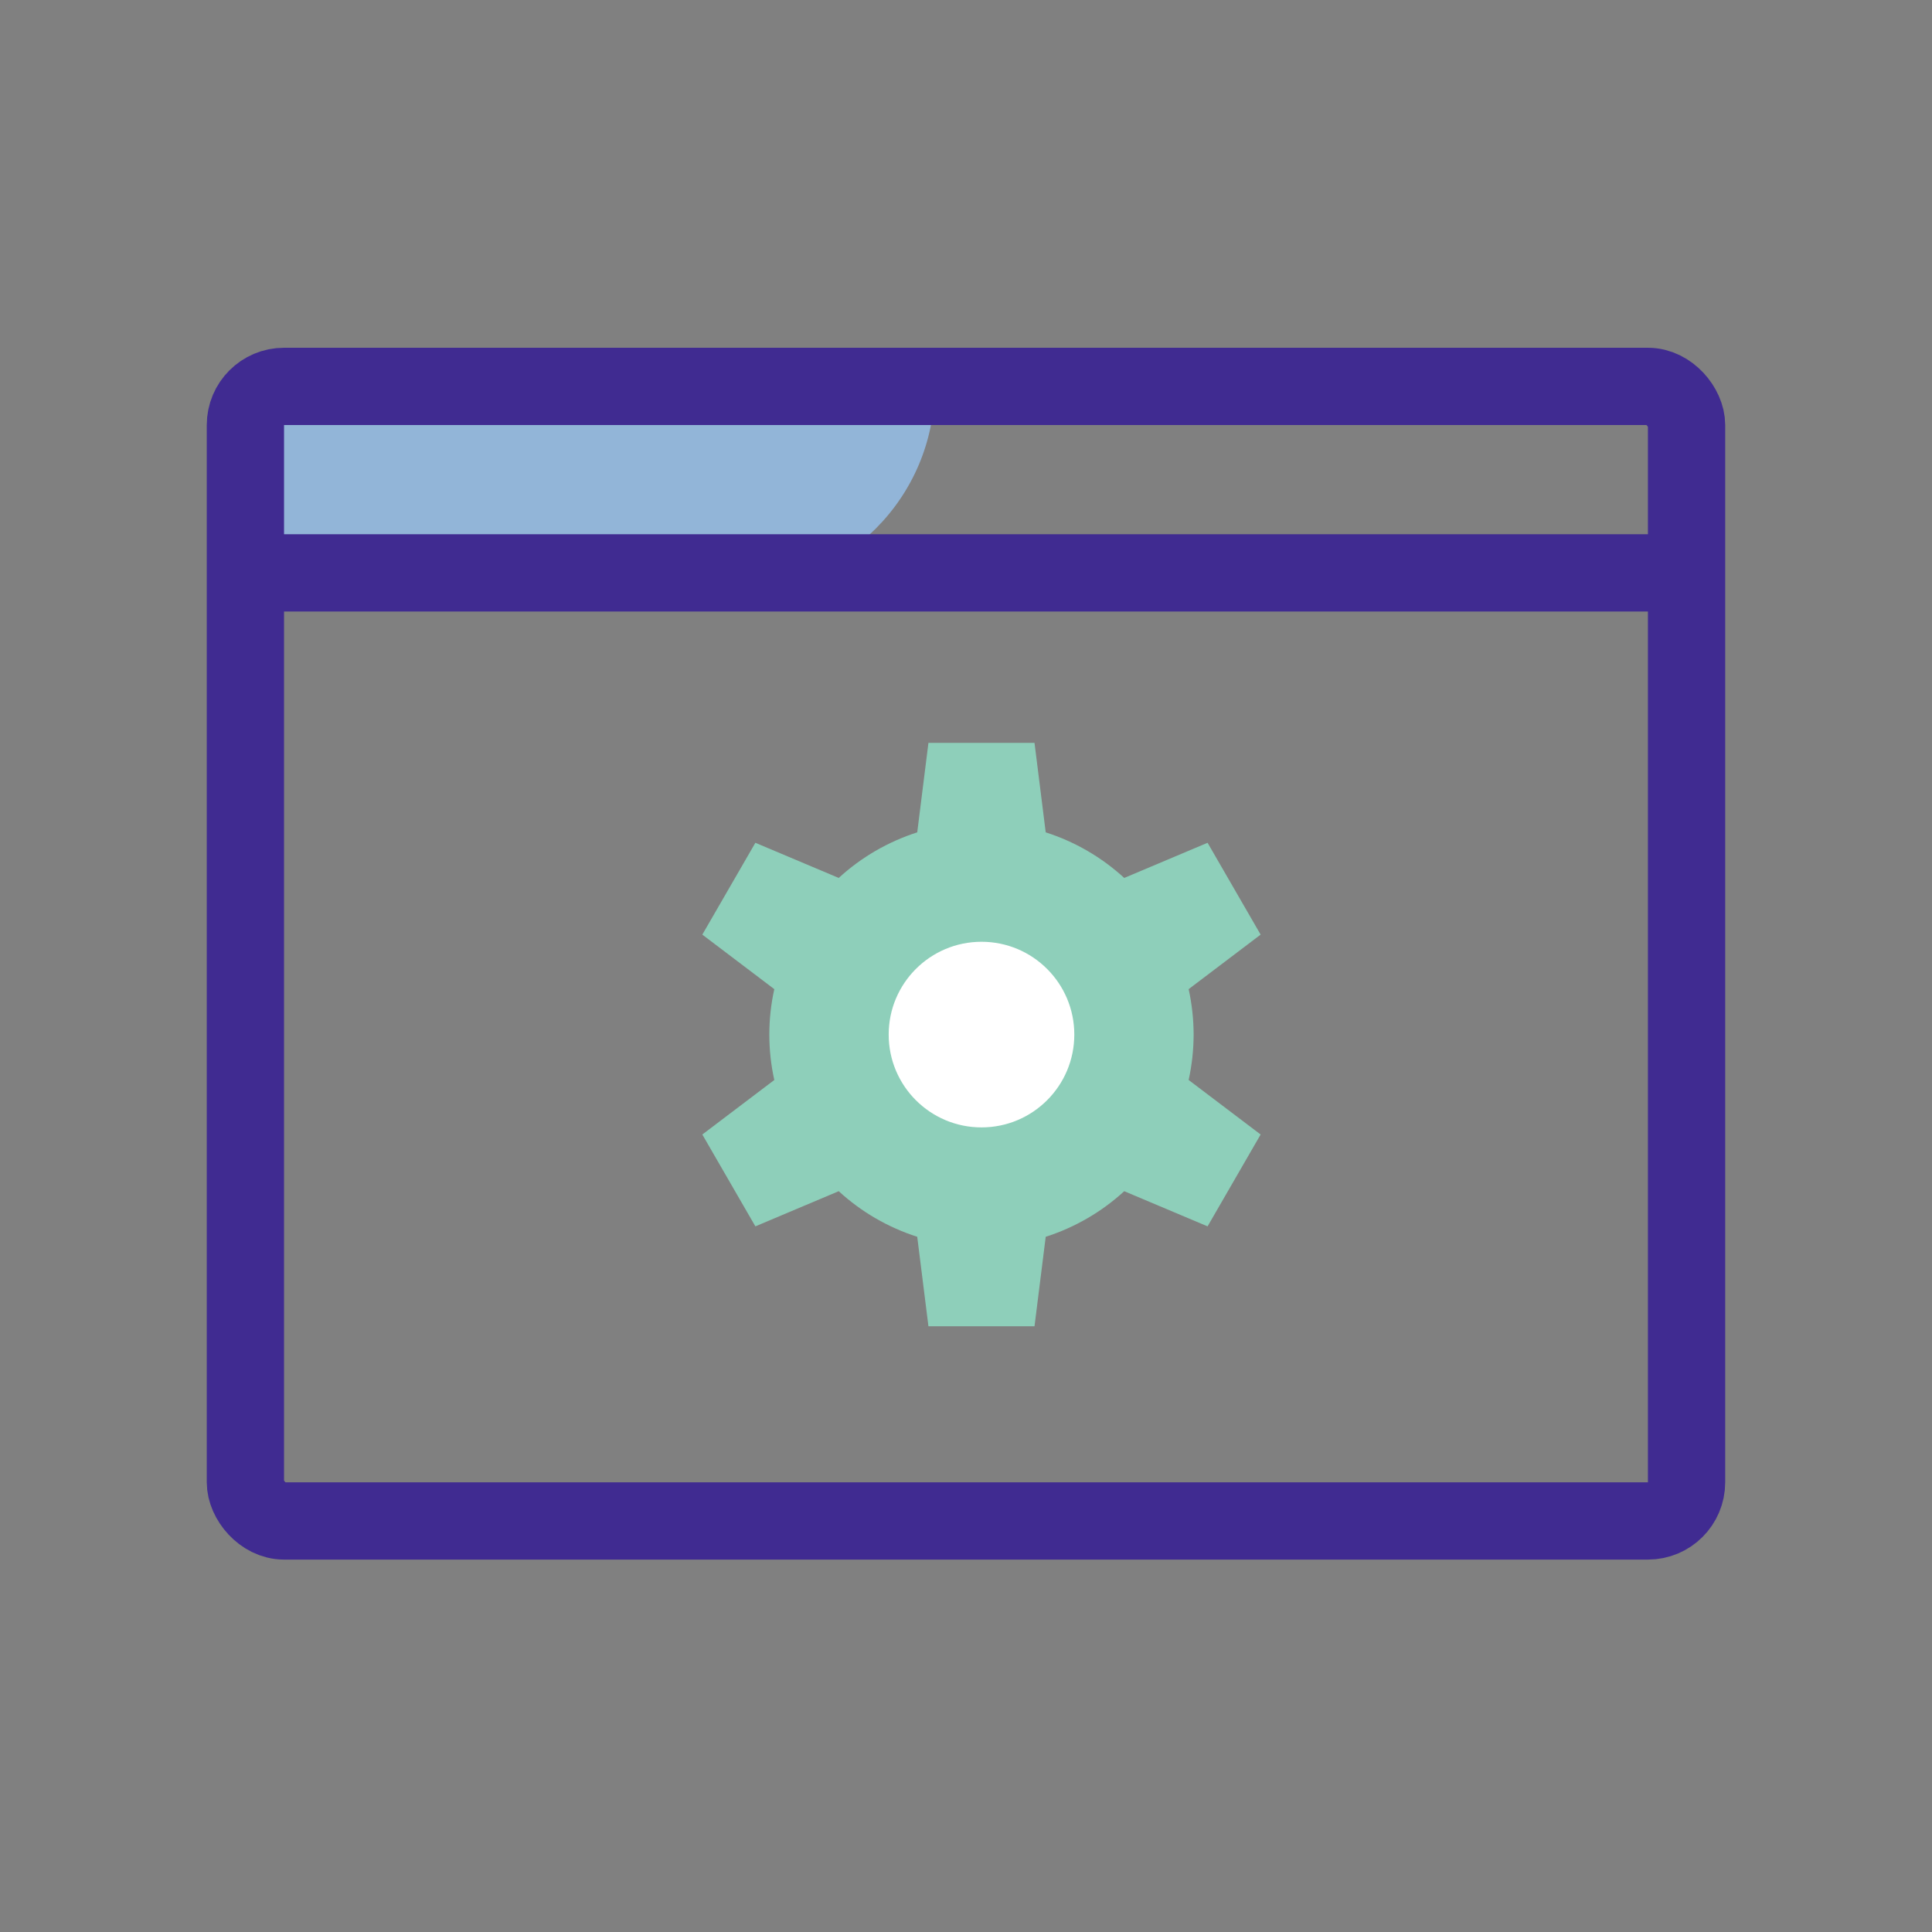 <?xml version="1.0" encoding="UTF-8"?>
<svg width="50px" height="50px" viewBox="0 0 50 50" version="1.1" xmlns="http://www.w3.org/2000/svg" xmlns:xlink="http://www.w3.org/1999/xlink">
    <rect x="0" y="0" width="50" height="50" fill="#808080" stroke="none"/>
    <title>Tutorial Icons/Libra Reference Wallet/Set up for development</title>
    <g id="Tutorial-Icons/Libra-Reference-Wallet/Set-up-for-development" stroke="none" stroke-width="1" fill="none" fill-rule="evenodd">
        <g id="Group-13" transform="translate(6.351, 10)">
            <path d="M5.204,5.47309945e-14 L17.838,5.47309945e-14 L17.838,5.47309945e-14 L17.838,5.204 L0,5.204 C-3.51993027e-16,2.33 2.33,5.43708056e-14 5.204,5.47309945e-14 Z" id="Rectangle" fill="#92B5D8" transform="translate(8.919, 2.602) rotate(-180) translate(-8.919, -2.602) "></path>
            <rect id="Rectangle" stroke="#402B91" stroke-width="2" x="0" y="3.16863652e-14" width="37.297" height="29.362" rx="1"></rect>
            <line x1="0" y1="4.826" x2="37.297" y2="4.826" id="Path-6" stroke="#402B91" stroke-width="2"></line>
        </g>
        <g id="settings-gear" transform="translate(17.851, 19.225)">
            <path d="M13.04,7.55 C13.039,7.154 12.996,6.76 12.911,6.374 L14.774,4.963 L13.401,2.586 L11.244,3.496 C10.66,2.96 9.967,2.558 9.212,2.316 L8.922,0 L6.177,0 L5.887,2.316 C5.133,2.558 4.439,2.96 3.855,3.496 L1.698,2.586 L0.325,4.963 L2.188,6.374 C2.016,7.148 2.016,7.951 2.188,8.725 L0.325,10.136 L1.698,12.513 L3.855,11.603 C4.439,12.139 5.133,12.541 5.887,12.783 L6.177,15.099 L8.922,15.099 L9.212,12.783 C9.967,12.541 10.66,12.139 11.244,11.603 L13.401,12.513 L14.774,10.136 L12.911,8.725 C12.996,8.339 13.039,7.945 13.04,7.55 Z" id="Path" fill="#8ECFBA"></path>
            <circle id="Oval" fill="#FFFFFF" cx="7.55" cy="7.55" r="2.402"></circle>
        </g>
    </g>
</svg>